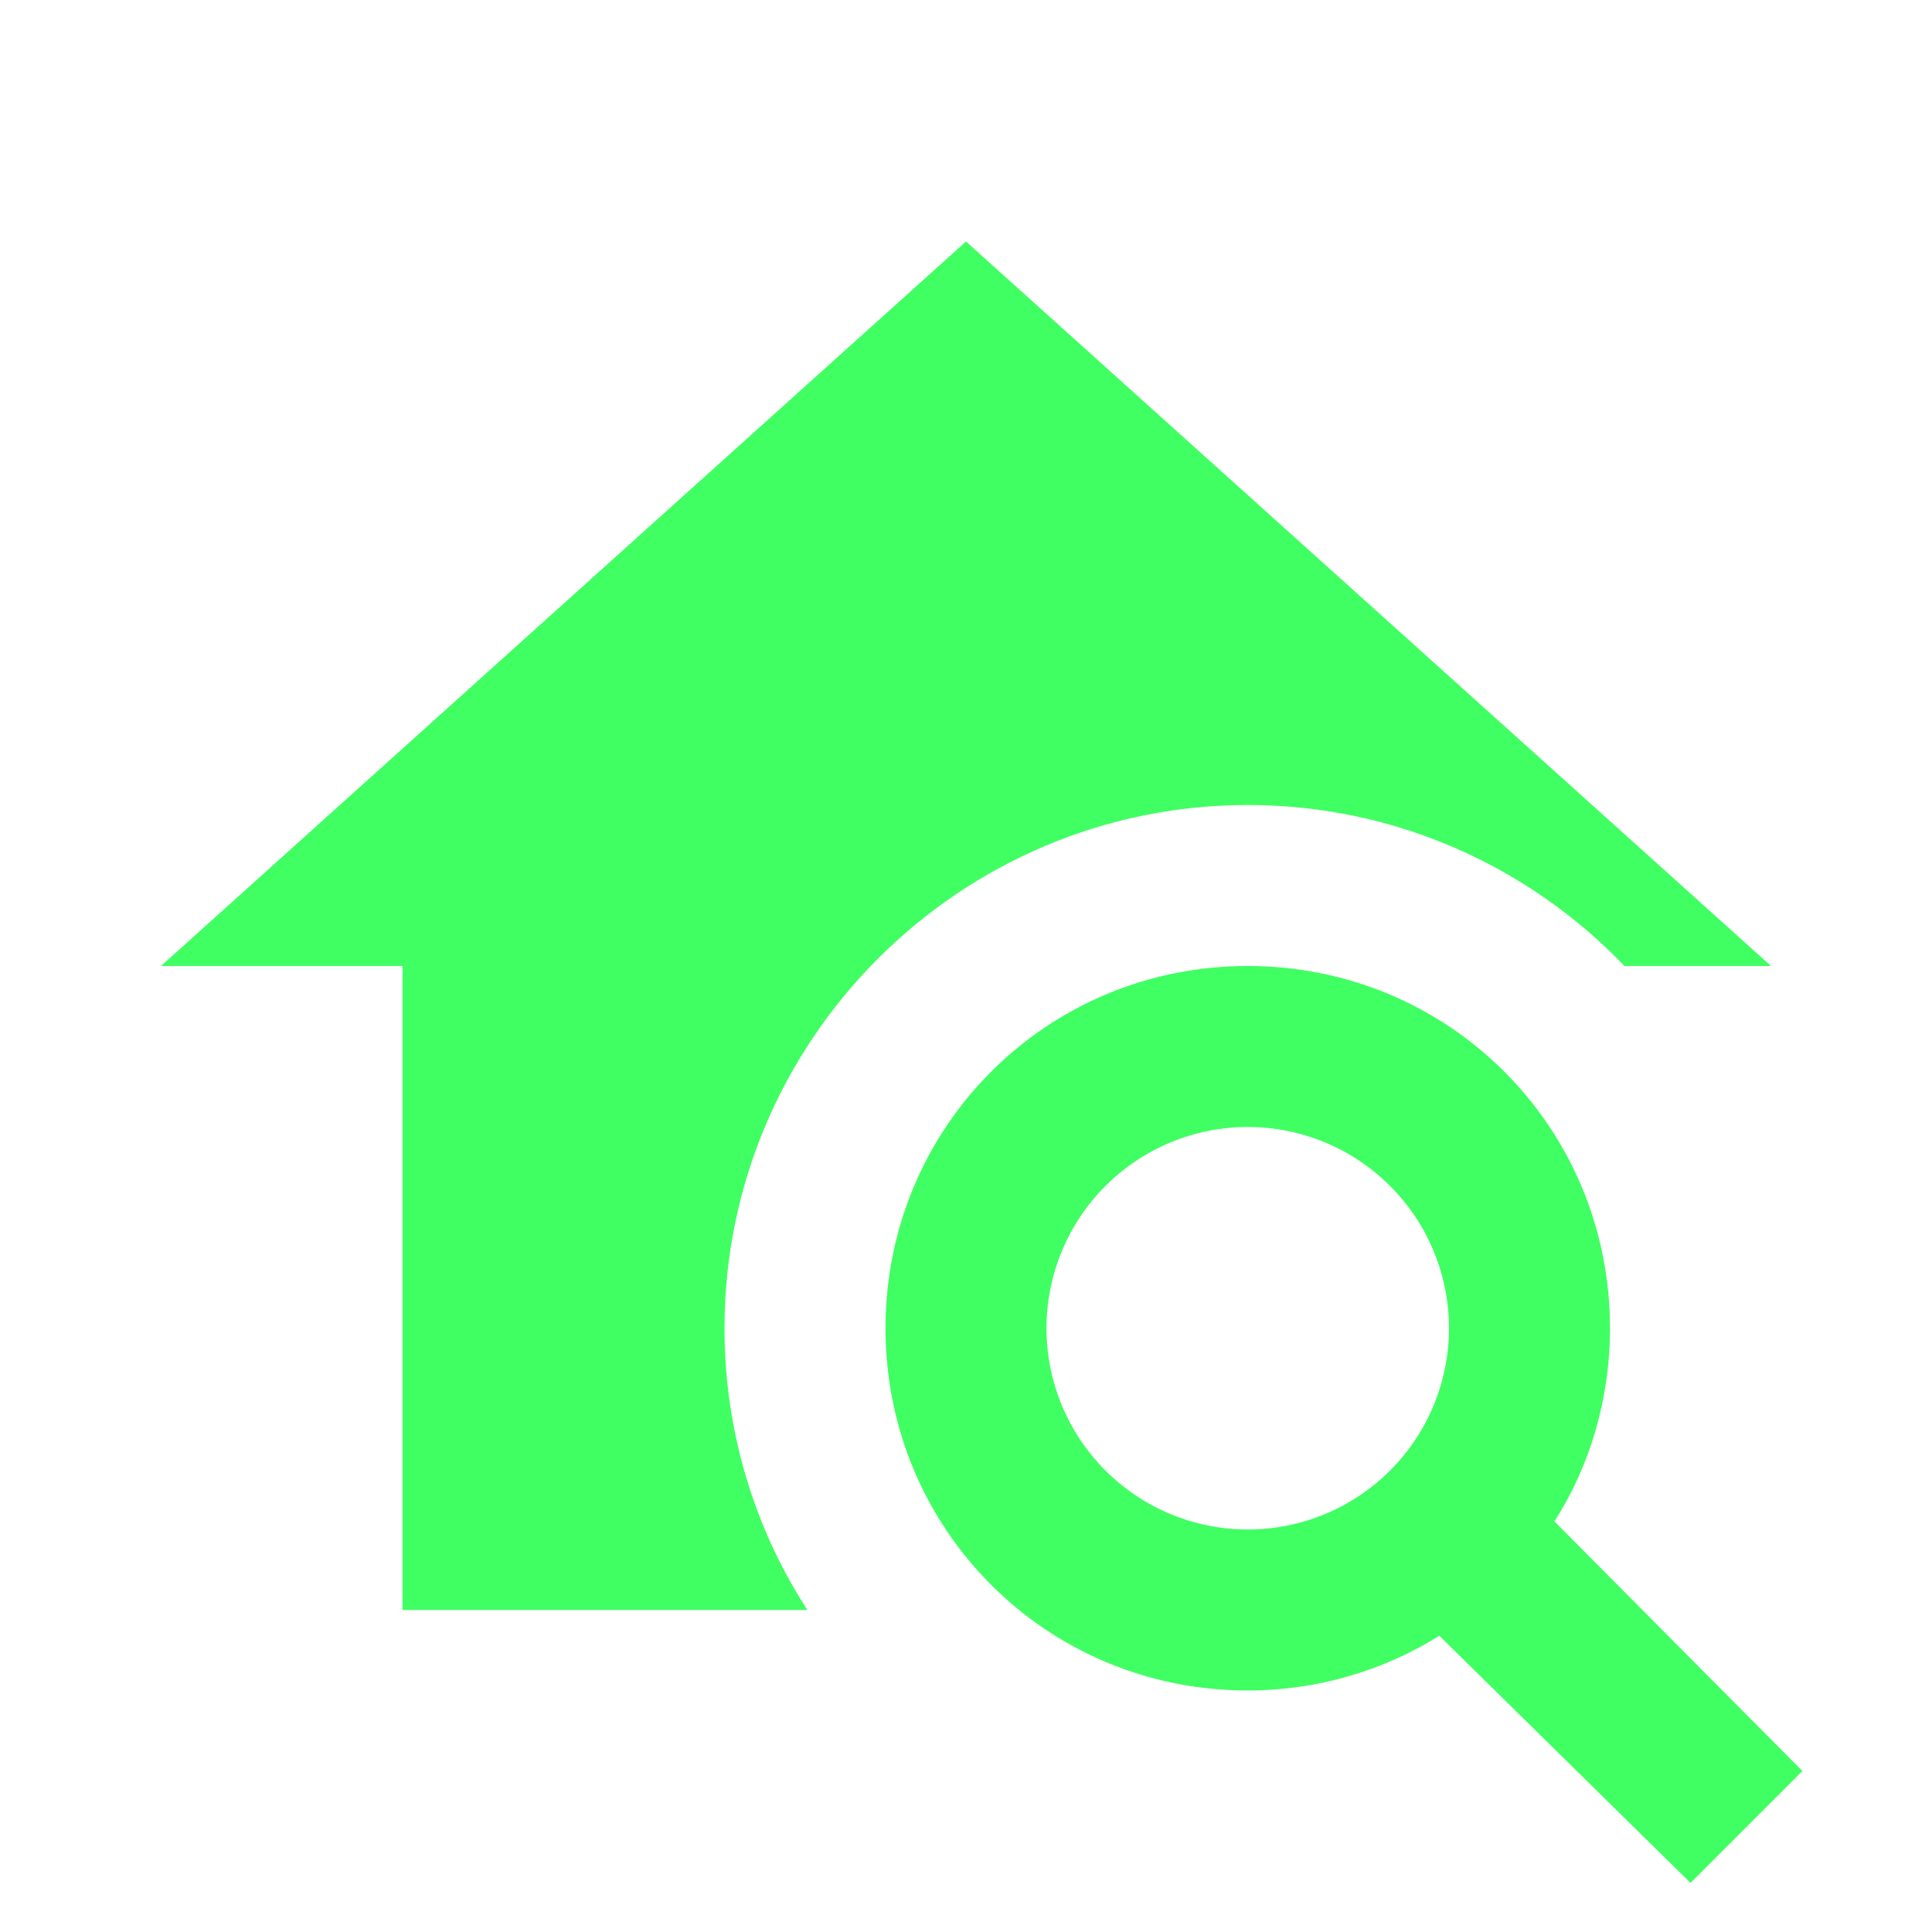<svg width="72" height="72" viewBox="0 0 72 72" fill="none" xmlns="http://www.w3.org/2000/svg">
<path d="M57.93 56.7C59.25 54.63 60 52.14 60 49.5C60 42 54 36 46.5 36C39 36 33 42 33 49.5C33 57 39 63 46.5 63C49.11 63 51.57 62.25 53.64 60.96L63 70.17L67.17 66L57.93 56.7ZM46.5 57C44.511 57 42.603 56.21 41.197 54.803C39.79 53.397 39 51.489 39 49.5C39 47.511 39.79 45.603 41.197 44.197C42.603 42.79 44.511 42 46.5 42C48.489 42 50.397 42.79 51.803 44.197C53.21 45.603 54 47.511 54 49.5C54 51.489 53.21 53.397 51.803 54.803C50.397 56.21 48.489 57 46.5 57ZM15 60V36H6L36 9L66 36H60.54C57 32.31 52.02 30 46.5 30C35.76 30 27 38.76 27 49.5C27 53.37 28.14 57 30.09 60H15Z" fill="#40FF62"/>
</svg>
